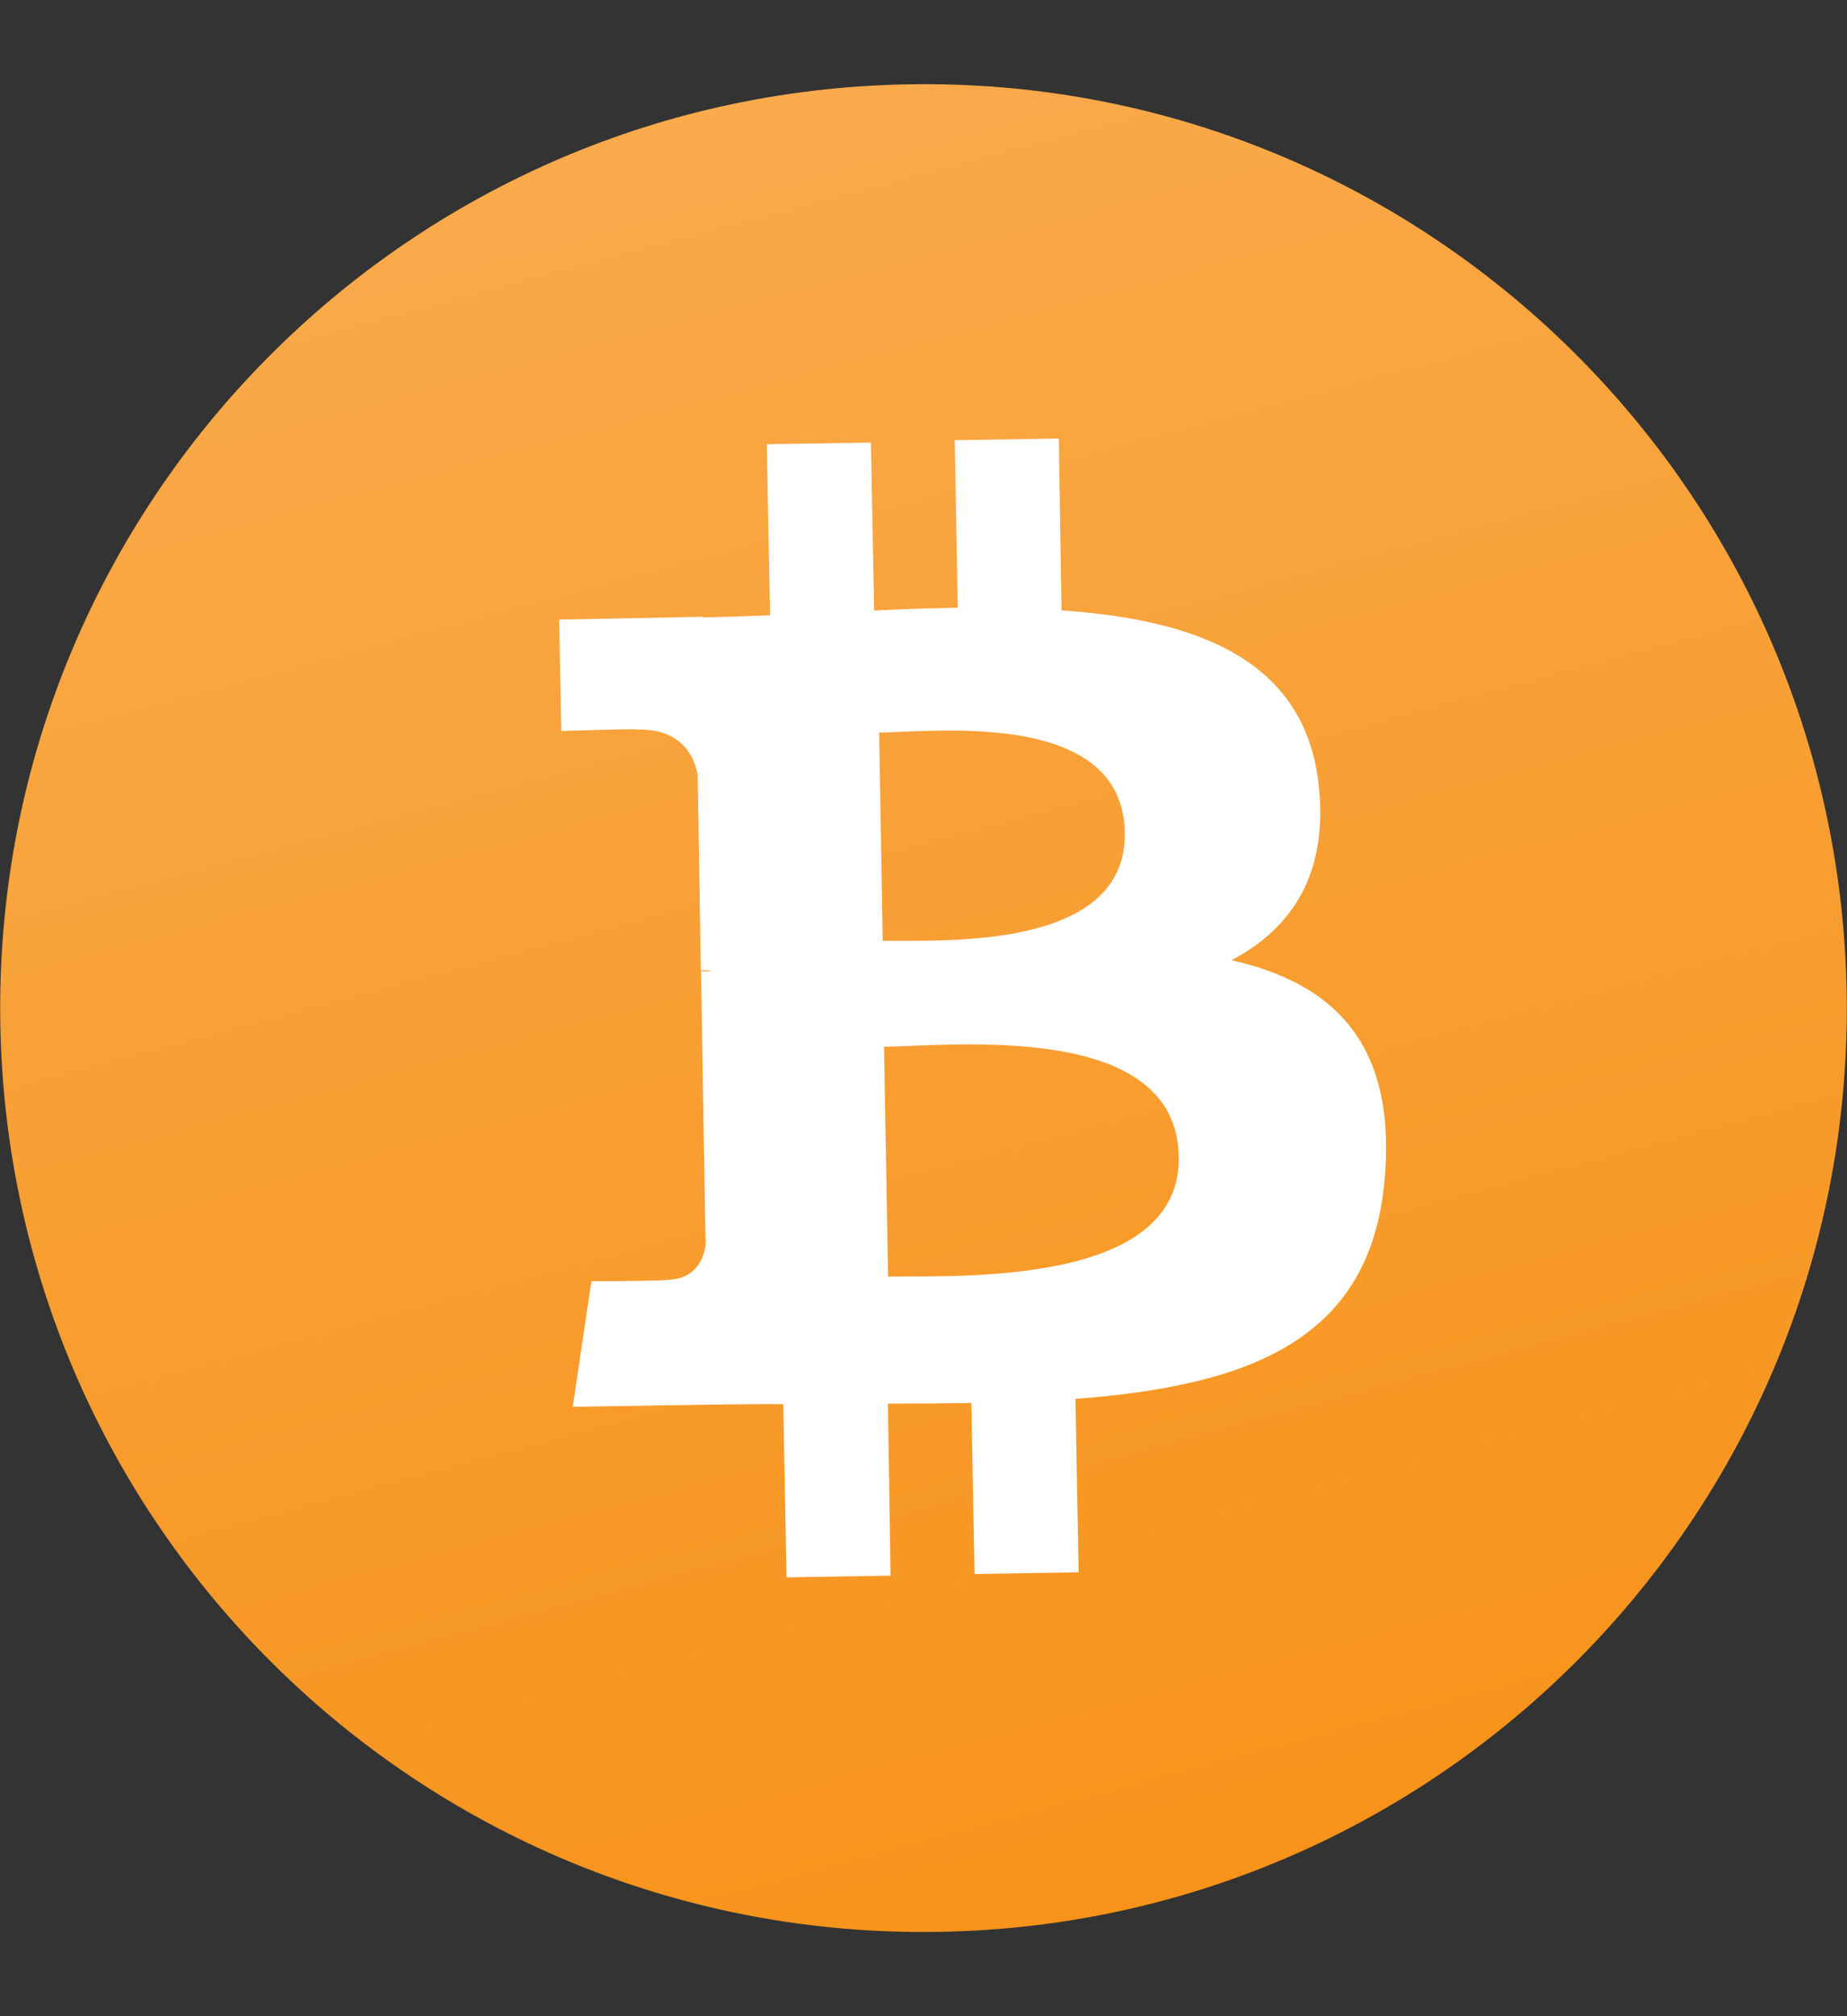 <svg width="11" height="12" viewBox="0 0 11 12" fill="none" xmlns="http://www.w3.org/2000/svg">
<rect x="0" y="0" width="11" height="12" fill="#333333" stroke="none"/>
<g clip-path="url(#clip0_3403_9382)">
<path d="M10.998 5.904C11.051 8.942 8.63 11.446 5.596 11.498C2.558 11.551 0.054 9.13 0.002 6.096C-0.051 3.059 2.366 0.556 5.404 0.502C8.436 0.446 10.944 2.866 10.998 5.904Z" fill="url(#paint0_linear_3403_9382)"/>
<path d="M7.852 4.66C7.767 3.927 7.129 3.688 6.322 3.633L6.306 2.61L5.686 2.62L5.704 3.617C5.54 3.62 5.373 3.625 5.206 3.634L5.187 2.634L4.567 2.644L4.586 3.662C4.45 3.668 4.318 3.672 4.189 3.675L4.188 3.671L3.33 3.688L3.343 4.351C3.343 4.351 3.801 4.335 3.794 4.342C4.046 4.337 4.13 4.483 4.155 4.61L4.174 5.775C4.191 5.774 4.213 5.773 4.242 5.779C4.22 5.78 4.198 5.782 4.175 5.779L4.202 7.409C4.192 7.487 4.146 7.615 3.973 7.617C3.98 7.624 3.522 7.626 3.522 7.626L3.411 8.373L4.221 8.36C4.373 8.359 4.518 8.356 4.665 8.357L4.684 9.388L5.304 9.378L5.288 8.354C5.456 8.354 5.625 8.353 5.785 8.35L5.804 9.368L6.424 9.358L6.405 8.326C7.452 8.246 8.179 7.971 8.249 6.987C8.308 6.197 7.93 5.849 7.334 5.715C7.697 5.525 7.915 5.195 7.852 4.66ZM7.02 6.885C7.035 7.655 5.71 7.592 5.289 7.598L5.265 6.23C5.686 6.224 7.009 6.078 7.02 6.885ZM6.699 4.956C6.71 5.66 5.607 5.595 5.257 5.6L5.236 4.36C5.586 4.355 6.686 4.225 6.699 4.956Z" fill="white"/>
</g>
<defs>
<linearGradient id="paint0_linear_3403_9382" x1="4.073" y1="0.686" x2="6.92" y2="11.312" gradientUnits="userSpaceOnUse">
<stop stop-color="#F9AA4B"/>
<stop offset="1" stop-color="#F7931A"/>
</linearGradient>
<clipPath id="clip0_3403_9382">
<rect width="11" height="11" fill="white" transform="translate(0 0.5)"/>
</clipPath>
</defs>
</svg>

